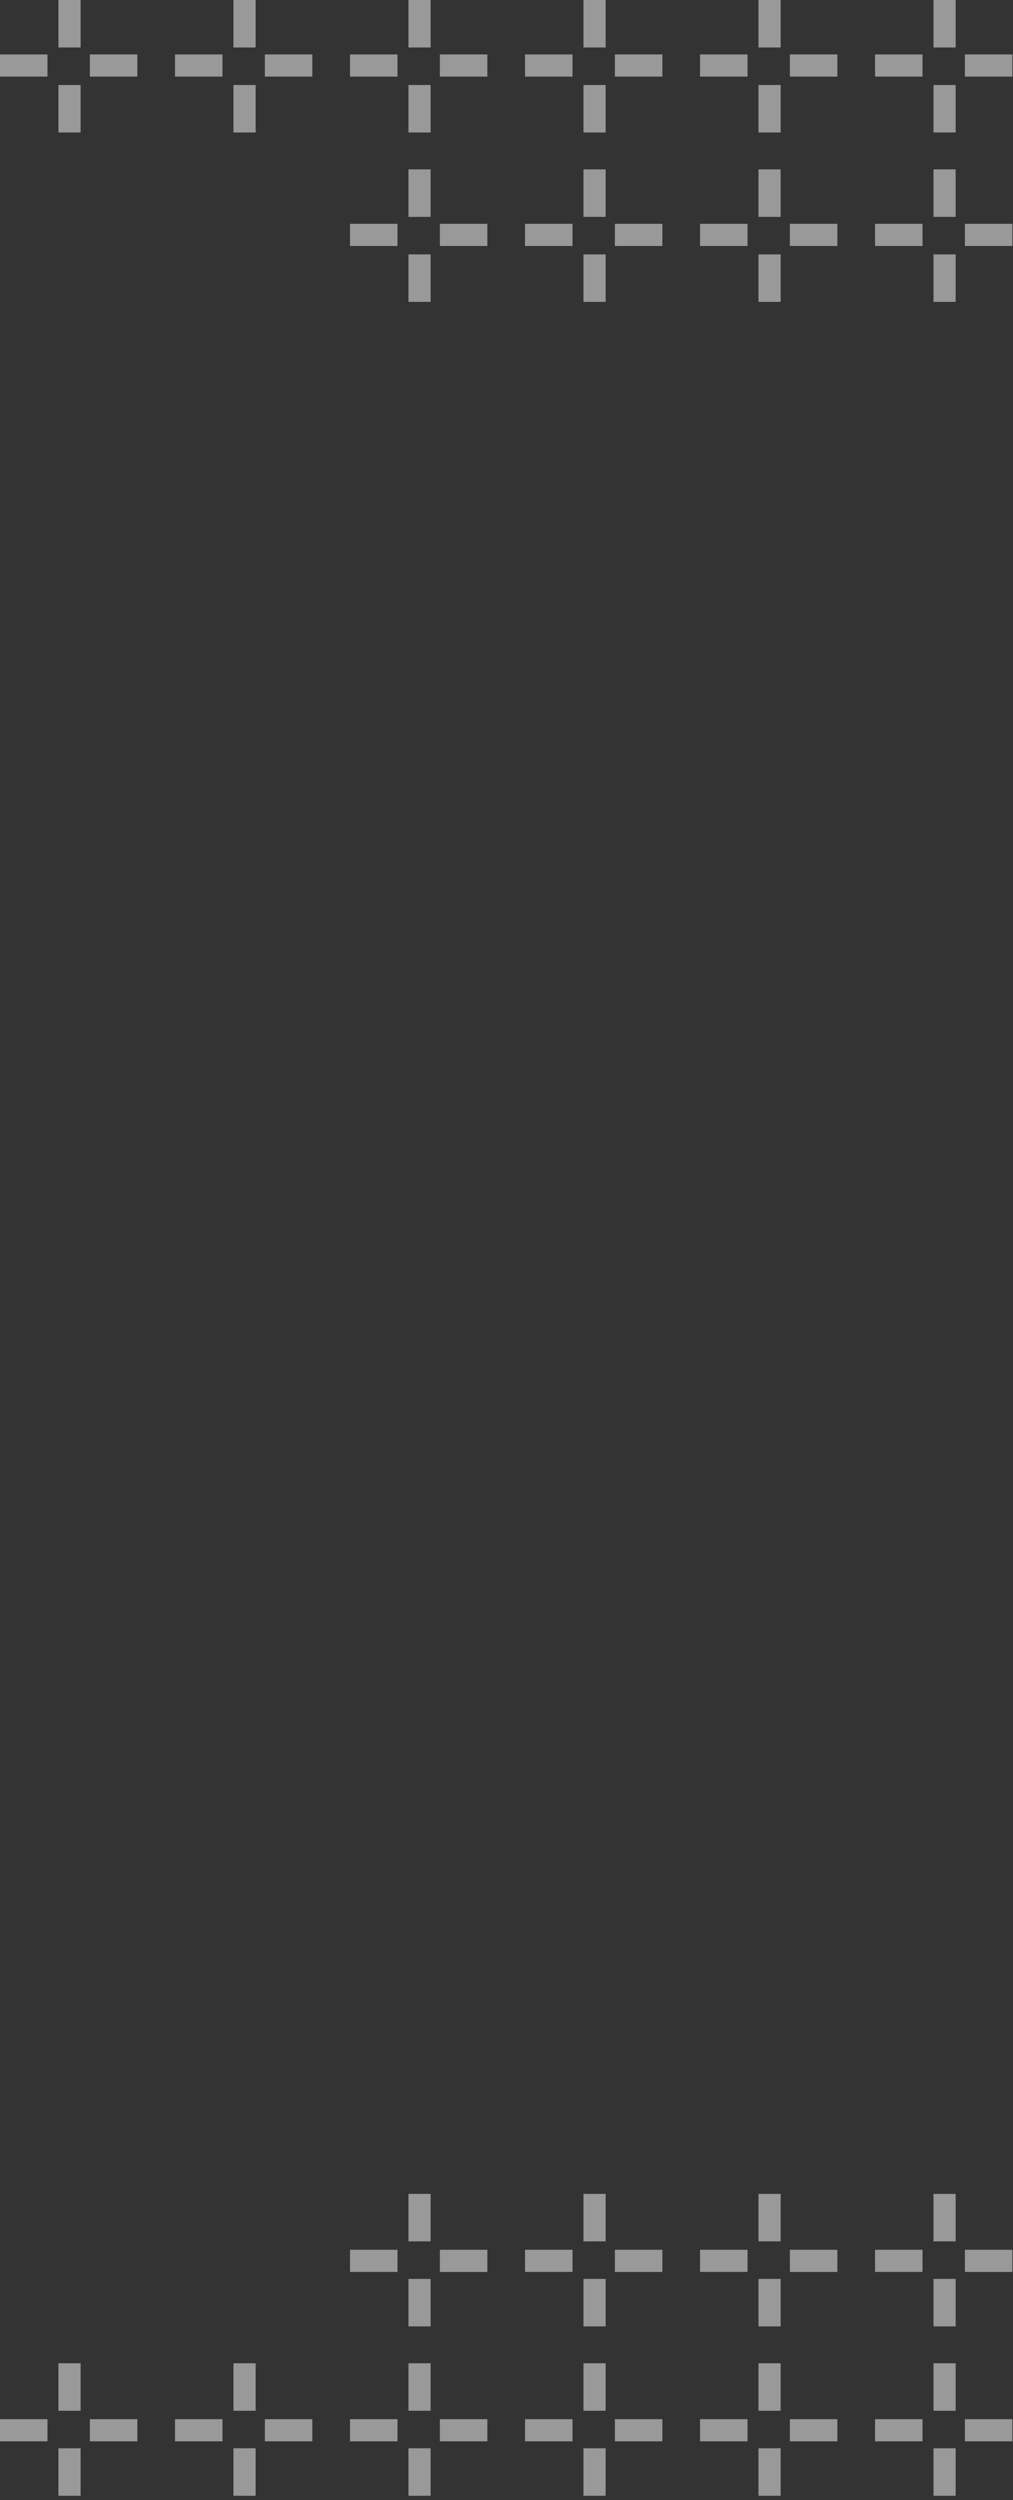<svg width="139" height="343" viewBox="0 0 139 343" fill="none" xmlns="http://www.w3.org/2000/svg">
<rect x="0" y="0" width="139" height="343" fill="#333333" stroke="none"/>
<g opacity="0.5">
<path d="M128.091 342.417H131.131V335.901H128.091V342.417Z" fill="white"/>
<path d="M128.091 330.754H131.131V324.239H128.091V330.754Z" fill="white"/>
<path d="M126.586 334.948V331.907H120.071V334.948H126.586Z" fill="white"/>
<path d="M138.915 334.948V331.908H132.4V334.948H138.915Z" fill="white"/>
<path d="M104.077 342.417H107.117V335.901H104.077V342.417Z" fill="white"/>
<path d="M104.077 330.754H107.117V324.239H104.077V330.754Z" fill="white"/>
<path d="M102.572 334.948V331.907H96.057V334.948H102.572Z" fill="white"/>
<path d="M114.901 334.948V331.908H108.386V334.948H114.901Z" fill="white"/>
<path d="M80.062 342.417H83.103V335.901H80.062V342.417Z" fill="white"/>
<path d="M80.062 330.754H83.103V324.239H80.062V330.754Z" fill="white"/>
<path d="M78.558 334.948V331.907H72.043V334.948H78.558Z" fill="white"/>
<path d="M90.887 334.948V331.908H84.372V334.948H90.887Z" fill="white"/>
<path d="M56.049 342.417H59.089V335.901H56.049V342.417Z" fill="white"/>
<path d="M56.049 330.754H59.089V324.239H56.049V330.754Z" fill="white"/>
<path d="M54.544 334.948V331.907H48.029V334.948H54.544Z" fill="white"/>
<path d="M66.873 334.948V331.908H60.358V334.948H66.873Z" fill="white"/>
<path d="M32.034 342.417H35.074V335.901H32.034V342.417Z" fill="white"/>
<path d="M32.034 330.754H35.074V324.239H32.034V330.754Z" fill="white"/>
<path d="M30.529 334.948V331.907H24.014V334.948H30.529Z" fill="white"/>
<path d="M42.858 334.948V331.908H36.343V334.948H42.858Z" fill="white"/>
<path d="M8.02 342.417H11.06V335.901H8.02V342.417Z" fill="white"/>
<path d="M8.02 330.754H11.06V324.239H8.02V330.754Z" fill="white"/>
<path d="M6.516 334.948V331.907H0.001V334.948H6.516Z" fill="white"/>
<path d="M18.845 334.948V331.908H12.33V334.948H18.845Z" fill="white"/>
<path d="M128.091 319.177H131.131V312.662H128.091V319.177Z" fill="white"/>
<path d="M128.091 307.514H131.131V301H128.091V307.514Z" fill="white"/>
<path d="M126.586 311.708V308.668H120.071V311.708H126.586Z" fill="white"/>
<path d="M138.915 311.709V308.668H132.4V311.709H138.915Z" fill="white"/>
<path d="M104.077 319.177H107.117V312.662H104.077V319.177Z" fill="white"/>
<path d="M104.077 307.514H107.117V301H104.077V307.514Z" fill="white"/>
<path d="M102.572 311.708V308.668H96.057V311.708H102.572Z" fill="white"/>
<path d="M114.901 311.709V308.668H108.386V311.709H114.901Z" fill="white"/>
<path d="M80.062 319.177H83.103V312.662H80.062V319.177Z" fill="white"/>
<path d="M80.062 307.514H83.103V301H80.062V307.514Z" fill="white"/>
<path d="M78.558 311.708V308.668H72.043V311.708H78.558Z" fill="white"/>
<path d="M90.887 311.709V308.668H84.372V311.709H90.887Z" fill="white"/>
<path d="M56.049 319.177H59.089V312.662H56.049V319.177Z" fill="white"/>
<path d="M56.049 307.514H59.089V301H56.049V307.514Z" fill="white"/>
<path d="M54.544 311.708V308.668H48.029V311.708H54.544Z" fill="white"/>
<path d="M66.873 311.709V308.668H60.358V311.709H66.873Z" fill="white"/>
</g>
<g opacity="0.5">
<path d="M128.091 0H131.131V6.515H128.091V0Z" fill="white"/>
<path d="M128.091 11.663H131.131V18.177H128.091V11.663Z" fill="white"/>
<path d="M126.586 7.469V10.509H120.071V7.469H126.586Z" fill="white"/>
<path d="M138.915 7.468V10.508H132.4V7.468H138.915Z" fill="white"/>
<path d="M104.077 0H107.117V6.515H104.077V0Z" fill="white"/>
<path d="M104.077 11.663H107.117V18.177H104.077V11.663Z" fill="white"/>
<path d="M102.572 7.469V10.509H96.057V7.469H102.572Z" fill="white"/>
<path d="M114.901 7.468V10.508H108.386V7.468H114.901Z" fill="white"/>
<path d="M80.062 0H83.103V6.515H80.062V0Z" fill="white"/>
<path d="M80.062 11.663H83.103V18.177H80.062V11.663Z" fill="white"/>
<path d="M78.558 7.469V10.509H72.043V7.469H78.558Z" fill="white"/>
<path d="M90.887 7.468V10.508H84.372V7.468H90.887Z" fill="white"/>
<path d="M56.049 0H59.089V6.515H56.049V0Z" fill="white"/>
<path d="M56.049 11.663H59.089V18.177H56.049V11.663Z" fill="white"/>
<path d="M54.544 7.469V10.509H48.029V7.469H54.544Z" fill="white"/>
<path d="M66.873 7.468V10.508H60.358V7.468H66.873Z" fill="white"/>
<path d="M32.034 0H35.074V6.515H32.034V0Z" fill="white"/>
<path d="M32.034 11.663H35.074V18.177H32.034V11.663Z" fill="white"/>
<path d="M30.529 7.469V10.509H24.014V7.469H30.529Z" fill="white"/>
<path d="M42.858 7.468V10.508H36.343V7.468H42.858Z" fill="white"/>
<path d="M8.02 0H11.06V6.515H8.02V0Z" fill="white"/>
<path d="M8.02 11.663H11.06V18.177H8.02V11.663Z" fill="white"/>
<path d="M6.516 7.469V10.509H0.001V7.469H6.516Z" fill="white"/>
<path d="M18.845 7.468V10.508H12.33V7.468H18.845Z" fill="white"/>
<path d="M128.091 23.239H131.131V29.755H128.091V23.239Z" fill="white"/>
<path d="M128.091 34.902H131.131V41.417H128.091V34.902Z" fill="white"/>
<path d="M126.586 30.708V33.748H120.071V30.708H126.586Z" fill="white"/>
<path d="M138.915 30.708V33.748H132.4V30.708H138.915Z" fill="white"/>
<path d="M104.077 23.239H107.117V29.755H104.077V23.239Z" fill="white"/>
<path d="M104.077 34.902H107.117V41.417H104.077V34.902Z" fill="white"/>
<path d="M102.572 30.708V33.748H96.057V30.708H102.572Z" fill="white"/>
<path d="M114.901 30.708V33.748H108.386V30.708H114.901Z" fill="white"/>
<path d="M80.062 23.239H83.103V29.755H80.062V23.239Z" fill="white"/>
<path d="M80.062 34.902H83.103V41.417H80.062V34.902Z" fill="white"/>
<path d="M78.558 30.708V33.748H72.043V30.708H78.558Z" fill="white"/>
<path d="M90.887 30.708V33.748H84.372V30.708H90.887Z" fill="white"/>
<path d="M56.049 23.239H59.089V29.755H56.049V23.239Z" fill="white"/>
<path d="M56.049 34.902H59.089V41.417H56.049V34.902Z" fill="white"/>
<path d="M54.544 30.708V33.748H48.029V30.708H54.544Z" fill="white"/>
<path d="M66.873 30.708V33.748H60.358V30.708H66.873Z" fill="white"/>
</g>
</svg>
